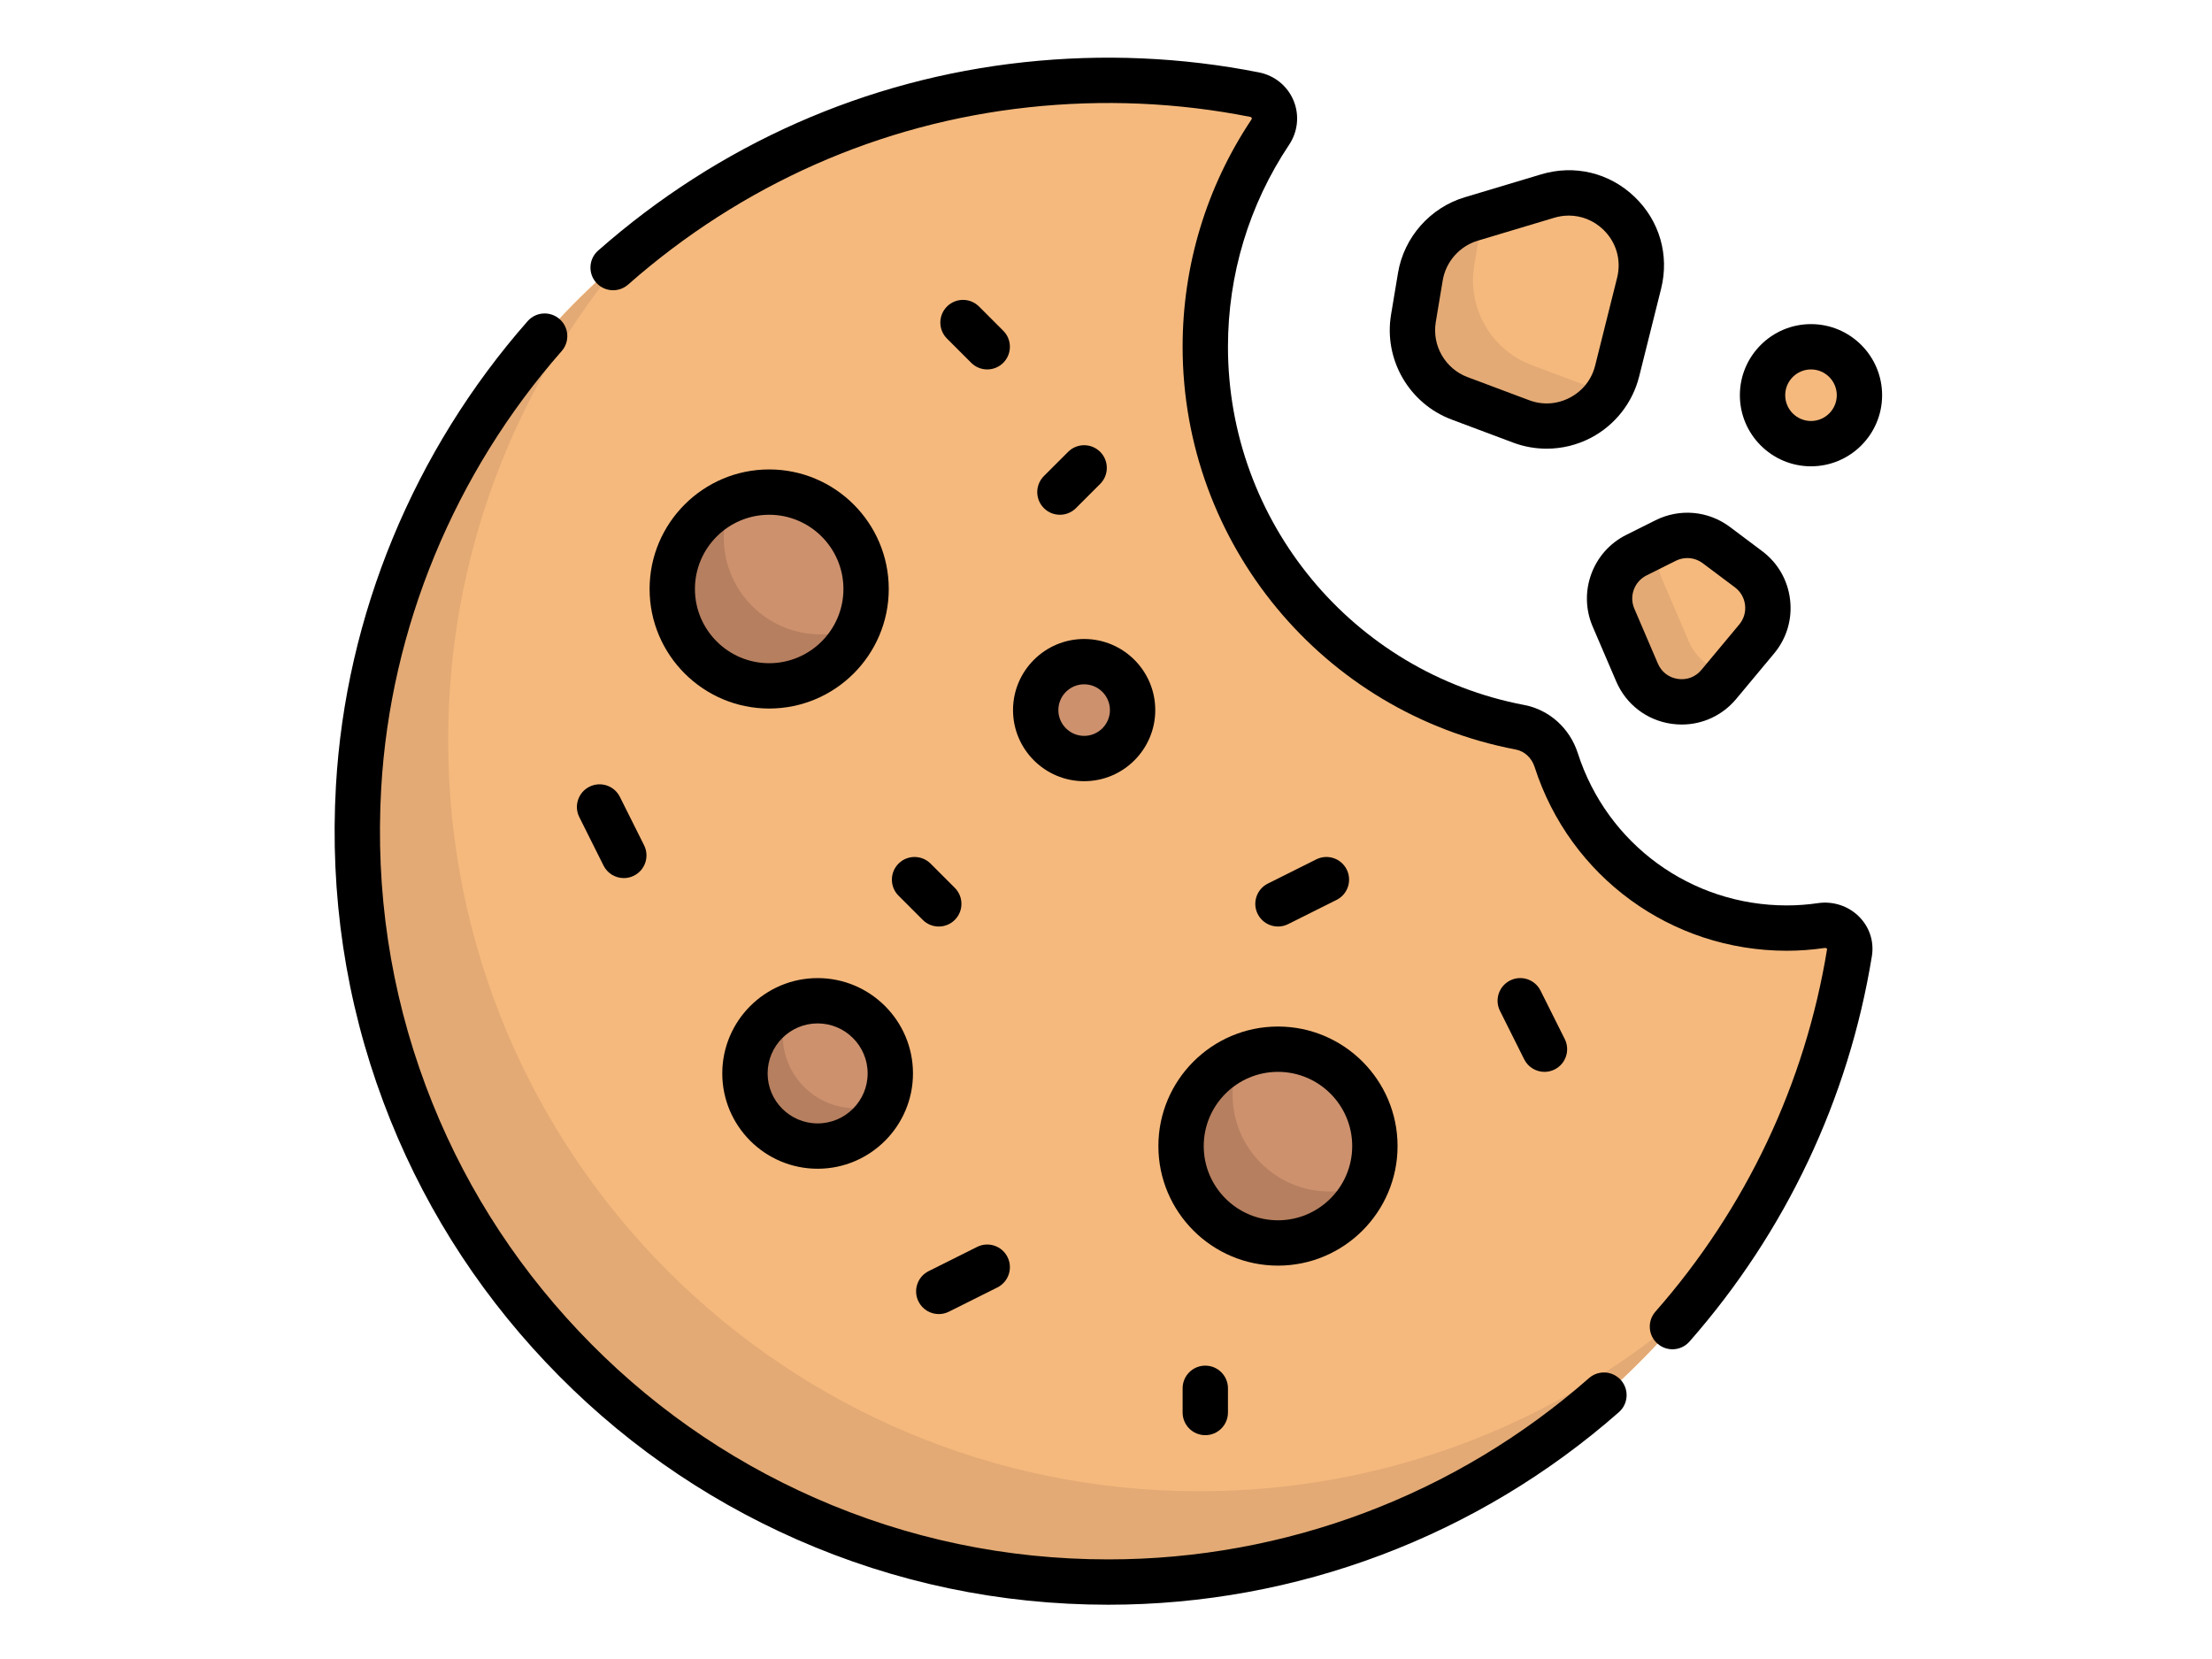 <svg xmlns="http://www.w3.org/2000/svg" xmlns:xlink="http://www.w3.org/1999/xlink" width="1024" zoomAndPan="magnify" viewBox="0 0 768 576" height="768" preserveAspectRatio="xMidYMid meet" version="1.0"><defs><clipPath id="73880b9ef0"><path d="M 604 112 L 653.984 112 L 653.984 162 L 604 162 Z M 604 112 " clip-rule="nonzero"/></clipPath><clipPath id="e40ceed029"><path d="M 116 108 L 565 108 L 565 557.156 L 116 557.156 Z M 116 108 " clip-rule="nonzero"/></clipPath></defs><rect x="-76.8" width="921.6" fill="#ffffff" y="-57.6" height="691.2" fill-opacity="1"/><rect x="-76.8" width="921.6" fill="#ffffff" y="-57.6" height="691.2" fill-opacity="1"/><rect x="-76.8" width="921.6" fill="#ffffff" y="-57.6" height="691.2" fill-opacity="1"/><path fill="#f5b97d" d="M 632.336 321.352 C 628.426 321.926 624.43 322.23 620.359 322.23 C 582.891 322.23 551.18 297.727 540.305 263.883 C 538.445 258.098 533.719 253.641 527.75 252.504 C 465.523 240.66 418.473 186.051 418.473 120.398 C 418.473 92.824 426.797 67.211 441.039 45.879 C 444.426 40.805 441.602 34.051 435.617 32.863 C 419.188 29.613 402.207 27.891 384.824 27.891 C 240.801 27.891 124.051 144.609 124.051 288.59 C 124.051 432.566 240.801 549.289 384.824 549.289 C 514.621 549.289 621.949 454.832 642.137 330.742 C 643.055 325.109 637.98 320.523 632.336 321.352 Z M 632.336 321.352 " fill-opacity="1" fill-rule="nonzero"/><path fill="#cd916e" d="M 300.703 204.496 C 300.703 205.598 300.648 206.695 300.539 207.789 C 300.434 208.887 300.27 209.977 300.055 211.055 C 299.84 212.137 299.574 213.203 299.254 214.258 C 298.934 215.312 298.562 216.348 298.141 217.367 C 297.719 218.383 297.25 219.379 296.73 220.348 C 296.211 221.32 295.645 222.266 295.031 223.18 C 294.418 224.098 293.766 224.98 293.066 225.832 C 292.367 226.684 291.629 227.5 290.848 228.277 C 290.07 229.055 289.254 229.793 288.402 230.492 C 287.551 231.191 286.664 231.848 285.75 232.461 C 284.832 233.07 283.891 233.637 282.918 234.156 C 281.945 234.676 280.953 235.145 279.934 235.566 C 278.914 235.988 277.879 236.359 276.824 236.68 C 275.77 237 274.703 237.266 273.621 237.48 C 272.543 237.695 271.453 237.859 270.355 237.965 C 269.258 238.074 268.16 238.129 267.059 238.129 C 265.957 238.129 264.855 238.074 263.762 237.965 C 262.664 237.859 261.574 237.695 260.496 237.48 C 259.414 237.266 258.348 237 257.293 236.68 C 256.238 236.359 255.203 235.988 254.184 235.566 C 253.164 235.145 252.172 234.676 251.199 234.156 C 250.227 233.637 249.285 233.07 248.367 232.461 C 247.449 231.848 246.566 231.191 245.715 230.492 C 244.863 229.793 244.047 229.055 243.27 228.277 C 242.488 227.5 241.75 226.684 241.051 225.832 C 240.352 224.98 239.695 224.098 239.086 223.18 C 238.473 222.266 237.906 221.32 237.387 220.348 C 236.867 219.379 236.398 218.383 235.977 217.367 C 235.555 216.348 235.184 215.312 234.863 214.258 C 234.543 213.203 234.277 212.137 234.062 211.055 C 233.848 209.977 233.684 208.887 233.578 207.789 C 233.469 206.695 233.414 205.598 233.414 204.496 C 233.414 203.395 233.469 202.293 233.578 201.199 C 233.684 200.102 233.848 199.012 234.062 197.934 C 234.277 196.852 234.543 195.785 234.863 194.73 C 235.184 193.676 235.555 192.641 235.977 191.621 C 236.398 190.605 236.867 189.609 237.387 188.641 C 237.906 187.668 238.473 186.723 239.086 185.809 C 239.695 184.891 240.352 184.008 241.051 183.156 C 241.75 182.305 242.488 181.492 243.27 180.711 C 244.047 179.934 244.863 179.195 245.715 178.496 C 246.566 177.797 247.449 177.141 248.367 176.527 C 249.285 175.918 250.227 175.352 251.199 174.832 C 252.172 174.312 253.164 173.844 254.184 173.422 C 255.203 173 256.238 172.629 257.293 172.309 C 258.348 171.988 259.414 171.723 260.496 171.508 C 261.574 171.293 262.664 171.129 263.762 171.023 C 264.855 170.914 265.957 170.859 267.059 170.859 C 268.16 170.859 269.258 170.914 270.355 171.023 C 271.453 171.129 272.543 171.293 273.621 171.508 C 274.703 171.723 275.77 171.988 276.824 172.309 C 277.879 172.629 278.914 173 279.934 173.422 C 280.953 173.844 281.945 174.312 282.918 174.832 C 283.891 175.352 284.832 175.918 285.75 176.527 C 286.664 177.141 287.551 177.797 288.402 178.496 C 289.254 179.195 290.07 179.934 290.848 180.711 C 291.629 181.492 292.367 182.305 293.066 183.156 C 293.766 184.008 294.418 184.891 295.031 185.809 C 295.645 186.723 296.211 187.668 296.73 188.641 C 297.25 189.609 297.719 190.605 298.141 191.621 C 298.562 192.641 298.934 193.676 299.254 194.73 C 299.574 195.785 299.84 196.852 300.055 197.934 C 300.27 199.012 300.434 200.102 300.539 201.199 C 300.648 202.293 300.703 203.395 300.703 204.496 Z M 300.703 204.496 " fill-opacity="1" fill-rule="nonzero"/><path fill="#cd916e" d="M 309.117 372.684 C 309.117 373.512 309.078 374.336 308.996 375.156 C 308.914 375.98 308.793 376.797 308.633 377.605 C 308.473 378.418 308.27 379.219 308.031 380.008 C 307.789 380.797 307.512 381.574 307.195 382.34 C 306.879 383.102 306.527 383.848 306.137 384.578 C 305.746 385.305 305.324 386.016 304.863 386.703 C 304.406 387.387 303.914 388.051 303.387 388.691 C 302.863 389.328 302.309 389.941 301.727 390.523 C 301.141 391.109 300.527 391.664 299.891 392.188 C 299.25 392.711 298.586 393.203 297.902 393.664 C 297.215 394.121 296.504 394.547 295.777 394.934 C 295.047 395.324 294.301 395.68 293.539 395.992 C 292.773 396.309 291.996 396.59 291.207 396.828 C 290.414 397.066 289.613 397.27 288.805 397.43 C 287.992 397.59 287.176 397.711 286.352 397.793 C 285.531 397.875 284.707 397.914 283.879 397.914 C 283.051 397.914 282.227 397.875 281.406 397.793 C 280.582 397.711 279.766 397.59 278.957 397.43 C 278.145 397.27 277.344 397.066 276.555 396.828 C 275.762 396.59 274.984 396.309 274.223 395.992 C 273.457 395.68 272.711 395.324 271.98 394.934 C 271.254 394.547 270.547 394.121 269.859 393.664 C 269.172 393.203 268.508 392.711 267.867 392.188 C 267.23 391.664 266.617 391.109 266.035 390.523 C 265.449 389.941 264.895 389.328 264.371 388.691 C 263.844 388.051 263.355 387.387 262.895 386.703 C 262.434 386.016 262.012 385.305 261.621 384.578 C 261.23 383.848 260.879 383.102 260.562 382.34 C 260.246 381.574 259.969 380.797 259.727 380.008 C 259.488 379.219 259.289 378.418 259.125 377.605 C 258.965 376.797 258.844 375.98 258.762 375.156 C 258.684 374.336 258.641 373.512 258.641 372.684 C 258.641 371.859 258.684 371.035 258.762 370.211 C 258.844 369.387 258.965 368.57 259.125 367.762 C 259.289 366.949 259.488 366.152 259.727 365.359 C 259.969 364.57 260.246 363.793 260.562 363.027 C 260.879 362.266 261.23 361.52 261.621 360.789 C 262.012 360.062 262.434 359.352 262.895 358.668 C 263.355 357.98 263.844 357.316 264.371 356.676 C 264.895 356.039 265.449 355.426 266.035 354.844 C 266.617 354.258 267.23 353.703 267.867 353.18 C 268.508 352.656 269.172 352.164 269.859 351.707 C 270.547 351.246 271.254 350.82 271.98 350.434 C 272.711 350.043 273.457 349.691 274.223 349.375 C 274.984 349.059 275.762 348.781 276.555 348.539 C 277.344 348.301 278.145 348.098 278.957 347.938 C 279.766 347.777 280.582 347.656 281.406 347.574 C 282.227 347.492 283.051 347.453 283.879 347.453 C 284.707 347.453 285.531 347.492 286.352 347.574 C 287.176 347.656 287.992 347.777 288.805 347.938 C 289.613 348.098 290.414 348.301 291.207 348.539 C 291.996 348.781 292.773 349.059 293.539 349.375 C 294.301 349.691 295.047 350.043 295.777 350.434 C 296.504 350.82 297.215 351.246 297.902 351.707 C 298.586 352.164 299.25 352.656 299.891 353.18 C 300.527 353.703 301.141 354.258 301.727 354.844 C 302.309 355.426 302.863 356.039 303.387 356.676 C 303.914 357.316 304.406 357.98 304.863 358.668 C 305.324 359.352 305.746 360.062 306.137 360.789 C 306.527 361.52 306.879 362.266 307.195 363.027 C 307.512 363.793 307.789 364.57 308.031 365.359 C 308.27 366.152 308.473 366.949 308.633 367.762 C 308.793 368.57 308.914 369.387 308.996 370.211 C 309.078 371.035 309.117 371.859 309.117 372.684 Z M 309.117 372.684 " fill-opacity="1" fill-rule="nonzero"/><path fill="#f5b97d" d="M 493.148 96.055 L 490.734 110.531 C 488.75 122.43 495.469 134.066 506.766 138.301 L 528.133 146.312 C 542.246 151.602 557.82 143.426 561.477 128.809 L 569.09 98.352 C 573.836 79.371 556.102 62.445 537.355 68.066 L 510.785 76.035 C 501.57 78.801 494.73 86.566 493.148 96.055 Z M 493.148 96.055 " fill-opacity="1" fill-rule="nonzero"/><path fill="#f5b97d" d="M 578.301 187.676 L 568.141 192.754 C 560.172 196.734 556.691 206.238 560.199 214.422 L 568.375 233.488 C 573.324 245.031 588.723 247.277 596.762 237.629 L 609.91 221.855 C 616.078 214.461 614.785 203.41 607.082 197.633 L 595.918 189.262 C 590.82 185.441 584 184.824 578.301 187.676 Z M 578.301 187.676 " fill-opacity="1" fill-rule="nonzero"/><path fill="#f5b97d" d="M 645.59 137.215 C 645.59 137.766 645.566 138.316 645.512 138.863 C 645.457 139.414 645.375 139.957 645.27 140.496 C 645.16 141.035 645.027 141.57 644.867 142.098 C 644.707 142.625 644.523 143.141 644.312 143.652 C 644.102 144.16 643.863 144.656 643.605 145.145 C 643.344 145.629 643.062 146.102 642.758 146.559 C 642.449 147.016 642.121 147.457 641.773 147.883 C 641.422 148.309 641.055 148.719 640.664 149.105 C 640.273 149.496 639.867 149.867 639.441 150.215 C 639.016 150.566 638.574 150.895 638.117 151.199 C 637.656 151.504 637.184 151.789 636.699 152.047 C 636.215 152.309 635.715 152.543 635.207 152.754 C 634.699 152.965 634.18 153.148 633.652 153.309 C 633.125 153.469 632.594 153.602 632.051 153.711 C 631.512 153.816 630.969 153.898 630.418 153.953 C 629.871 154.004 629.32 154.031 628.77 154.031 C 628.219 154.031 627.668 154.004 627.121 153.953 C 626.574 153.898 626.027 153.816 625.488 153.711 C 624.949 153.602 624.414 153.469 623.887 153.309 C 623.359 153.148 622.84 152.965 622.332 152.754 C 621.824 152.543 621.324 152.309 620.84 152.047 C 620.355 151.789 619.883 151.504 619.426 151.199 C 618.965 150.895 618.523 150.566 618.098 150.215 C 617.672 149.867 617.266 149.496 616.875 149.105 C 616.484 148.719 616.117 148.309 615.766 147.883 C 615.418 147.457 615.09 147.016 614.781 146.559 C 614.477 146.102 614.195 145.629 613.934 145.145 C 613.676 144.656 613.438 144.16 613.23 143.652 C 613.02 143.141 612.832 142.625 612.672 142.098 C 612.512 141.57 612.379 141.035 612.27 140.496 C 612.164 139.957 612.082 139.414 612.027 138.863 C 611.977 138.316 611.949 137.766 611.949 137.215 C 611.949 136.664 611.977 136.117 612.027 135.566 C 612.082 135.02 612.164 134.477 612.27 133.934 C 612.379 133.395 612.512 132.859 612.672 132.336 C 612.832 131.809 613.02 131.289 613.23 130.781 C 613.438 130.27 613.676 129.773 613.934 129.289 C 614.195 128.801 614.477 128.332 614.781 127.871 C 615.09 127.414 615.418 126.973 615.766 126.547 C 616.117 126.121 616.484 125.715 616.875 125.324 C 617.266 124.934 617.672 124.566 618.098 124.215 C 618.523 123.867 618.965 123.539 619.426 123.234 C 619.883 122.926 620.355 122.645 620.84 122.383 C 621.324 122.125 621.824 121.891 622.332 121.68 C 622.84 121.469 623.359 121.281 623.887 121.121 C 624.414 120.965 624.949 120.828 625.488 120.723 C 626.027 120.613 626.574 120.535 627.121 120.48 C 627.668 120.426 628.219 120.398 628.77 120.398 C 629.32 120.398 629.871 120.426 630.418 120.48 C 630.969 120.535 631.512 120.613 632.051 120.723 C 632.594 120.828 633.125 120.965 633.652 121.121 C 634.18 121.281 634.699 121.469 635.207 121.68 C 635.715 121.891 636.215 122.125 636.699 122.383 C 637.184 122.645 637.656 122.926 638.117 123.234 C 638.574 123.539 639.016 123.867 639.441 124.215 C 639.867 124.566 640.273 124.934 640.664 125.324 C 641.055 125.715 641.422 126.121 641.773 126.547 C 642.121 126.973 642.449 127.414 642.758 127.871 C 643.062 128.332 643.344 128.801 643.605 129.289 C 643.863 129.773 644.102 130.27 644.312 130.781 C 644.523 131.289 644.707 131.809 644.867 132.336 C 645.027 132.859 645.16 133.395 645.27 133.934 C 645.375 134.477 645.457 135.02 645.512 135.566 C 645.566 136.117 645.59 136.664 645.59 137.215 Z M 645.59 137.215 " fill-opacity="1" fill-rule="nonzero"/><path fill="#e3aa75" d="M 416.367 517.75 C 272.348 517.75 155.598 401.035 155.598 257.055 C 155.598 193.094 178.676 134.547 216.91 89.188 C 160.148 137.008 124.051 208.57 124.051 288.59 C 124.051 432.566 240.805 549.289 384.824 549.289 C 464.914 549.289 536.418 513.293 584.207 456.594 C 538.883 494.754 480.371 517.75 416.367 517.75 Z M 416.367 517.75 " fill-opacity="1" fill-rule="nonzero"/><path fill="#e3aa75" d="M 531.875 126.793 C 517.766 121.504 509.371 106.969 511.852 92.109 L 514.727 74.855 L 510.789 76.039 C 501.57 78.801 494.73 86.566 493.148 96.055 L 490.734 110.531 C 488.75 122.43 495.469 134.066 506.766 138.301 L 528.133 146.312 C 539.465 150.559 551.629 146.039 557.922 136.559 Z M 531.875 126.793 " fill-opacity="1" fill-rule="nonzero"/><path fill="#e3aa75" d="M 586.324 222.652 L 577.066 201.059 C 575.328 197 575.184 192.684 576.234 188.707 L 568.141 192.75 C 560.172 196.734 556.691 206.234 560.199 214.422 L 568.375 233.484 C 573.324 245.027 588.723 247.277 596.762 237.629 L 600.031 233.707 C 594.246 232.527 588.961 228.809 586.324 222.652 Z M 586.324 222.652 " fill-opacity="1" fill-rule="nonzero"/><path fill="#b67f5f" d="M 284.934 220.262 C 266.348 220.262 251.285 205.203 251.285 186.625 C 251.285 181.973 252.23 177.539 253.938 173.512 C 241.871 178.621 233.41 190.57 233.41 204.496 C 233.41 223.07 248.473 238.133 267.055 238.133 C 280.984 238.133 292.938 229.668 298.051 217.609 C 294.016 219.316 289.586 220.262 284.934 220.262 Z M 284.934 220.262 " fill-opacity="1" fill-rule="nonzero"/><path fill="#b67f5f" d="M 297.023 384.777 C 283.086 384.777 271.789 373.48 271.789 359.547 C 271.789 355.988 272.543 352.613 273.871 349.543 C 264.918 353.418 258.645 362.312 258.645 372.688 C 258.645 386.621 269.941 397.914 283.879 397.914 C 294.258 397.914 303.156 391.645 307.031 382.691 C 303.961 384.02 300.582 384.777 297.023 384.777 Z M 297.023 384.777 " fill-opacity="1" fill-rule="nonzero"/><path fill="#cd916e" d="M 477.355 397.914 C 477.355 399.016 477.301 400.113 477.191 401.211 C 477.086 402.305 476.922 403.395 476.707 404.477 C 476.492 405.555 476.227 406.621 475.906 407.676 C 475.586 408.73 475.215 409.766 474.793 410.785 C 474.371 411.801 473.902 412.797 473.383 413.77 C 472.863 414.738 472.297 415.684 471.684 416.598 C 471.07 417.516 470.418 418.398 469.719 419.25 C 469.02 420.102 468.281 420.918 467.5 421.695 C 466.723 422.477 465.906 423.215 465.055 423.914 C 464.203 424.613 463.316 425.266 462.402 425.879 C 461.484 426.492 460.543 427.059 459.57 427.574 C 458.598 428.094 457.602 428.566 456.586 428.988 C 455.566 429.41 454.531 429.781 453.477 430.098 C 452.422 430.418 451.355 430.688 450.273 430.902 C 449.195 431.117 448.105 431.277 447.008 431.387 C 445.91 431.492 444.812 431.547 443.711 431.547 C 442.609 431.547 441.508 431.492 440.414 431.387 C 439.316 431.277 438.227 431.117 437.148 430.902 C 436.066 430.688 435 430.418 433.945 430.098 C 432.891 429.781 431.855 429.41 430.836 428.988 C 429.816 428.566 428.824 428.094 427.852 427.574 C 426.879 427.059 425.938 426.492 425.02 425.879 C 424.102 425.266 423.219 424.613 422.367 423.914 C 421.516 423.215 420.699 422.477 419.922 421.695 C 419.141 420.918 418.402 420.102 417.703 419.25 C 417.004 418.398 416.348 417.516 415.738 416.598 C 415.125 415.684 414.559 414.738 414.039 413.77 C 413.52 412.797 413.051 411.801 412.629 410.785 C 412.207 409.766 411.836 408.73 411.516 407.676 C 411.195 406.621 410.93 405.555 410.715 404.477 C 410.5 403.395 410.336 402.305 410.23 401.211 C 410.121 400.113 410.066 399.016 410.066 397.914 C 410.066 396.812 410.121 395.715 410.23 394.617 C 410.336 393.52 410.5 392.434 410.715 391.352 C 410.93 390.273 411.195 389.203 411.516 388.148 C 411.836 387.098 412.207 386.059 412.629 385.043 C 413.051 384.023 413.52 383.031 414.039 382.059 C 414.559 381.086 415.125 380.145 415.738 379.227 C 416.348 378.312 417.004 377.43 417.703 376.578 C 418.402 375.727 419.141 374.91 419.922 374.129 C 420.699 373.352 421.516 372.613 422.367 371.914 C 423.219 371.215 424.102 370.559 425.02 369.949 C 425.938 369.336 426.879 368.77 427.852 368.25 C 428.824 367.73 429.816 367.262 430.836 366.84 C 431.855 366.418 432.891 366.047 433.945 365.727 C 435 365.406 436.066 365.141 437.148 364.926 C 438.227 364.711 439.316 364.551 440.414 364.441 C 441.508 364.332 442.609 364.281 443.711 364.281 C 444.812 364.281 445.91 364.332 447.008 364.441 C 448.105 364.551 449.195 364.711 450.273 364.926 C 451.355 365.141 452.422 365.406 453.477 365.727 C 454.531 366.047 455.566 366.418 456.586 366.84 C 457.605 367.262 458.598 367.73 459.57 368.25 C 460.543 368.77 461.484 369.336 462.402 369.949 C 463.316 370.559 464.203 371.215 465.055 371.914 C 465.906 372.613 466.723 373.352 467.5 374.129 C 468.281 374.91 469.02 375.727 469.719 376.578 C 470.418 377.43 471.07 378.312 471.684 379.227 C 472.297 380.145 472.863 381.086 473.383 382.059 C 473.902 383.031 474.371 384.023 474.793 385.043 C 475.215 386.059 475.586 387.098 475.906 388.148 C 476.227 389.203 476.492 390.273 476.707 391.352 C 476.922 392.434 477.086 393.52 477.191 394.617 C 477.301 395.715 477.355 396.812 477.355 397.914 Z M 477.355 397.914 " fill-opacity="1" fill-rule="nonzero"/><path fill="#b67f5f" d="M 461.582 413.684 C 443 413.684 427.934 398.621 427.934 380.043 C 427.934 375.391 428.883 370.961 430.59 366.93 C 418.523 372.043 410.059 383.988 410.059 397.914 C 410.059 416.492 425.125 431.555 443.707 431.555 C 457.637 431.555 469.586 423.09 474.699 411.027 C 470.668 412.734 466.238 413.684 461.582 413.684 Z M 461.582 413.684 " fill-opacity="1" fill-rule="nonzero"/><path fill="#cd916e" d="M 392.879 246.543 C 392.879 247.094 392.852 247.641 392.797 248.191 C 392.746 248.738 392.664 249.281 392.555 249.824 C 392.449 250.363 392.316 250.898 392.156 251.422 C 391.996 251.949 391.809 252.469 391.598 252.977 C 391.387 253.484 391.152 253.984 390.895 254.469 C 390.633 254.953 390.352 255.426 390.043 255.887 C 389.738 256.344 389.41 256.785 389.062 257.211 C 388.711 257.637 388.344 258.043 387.953 258.434 C 387.562 258.824 387.156 259.191 386.73 259.543 C 386.305 259.891 385.863 260.219 385.402 260.523 C 384.945 260.832 384.473 261.113 383.988 261.375 C 383.5 261.633 383.004 261.867 382.496 262.078 C 381.984 262.289 381.469 262.477 380.941 262.633 C 380.414 262.793 379.879 262.93 379.34 263.035 C 378.801 263.145 378.254 263.223 377.707 263.277 C 377.156 263.332 376.609 263.359 376.059 263.359 C 375.508 263.359 374.957 263.332 374.41 263.277 C 373.859 263.223 373.316 263.145 372.777 263.035 C 372.234 262.93 371.703 262.793 371.176 262.633 C 370.648 262.477 370.129 262.289 369.621 262.078 C 369.109 261.867 368.613 261.633 368.129 261.375 C 367.641 261.113 367.172 260.832 366.711 260.523 C 366.254 260.219 365.812 259.891 365.387 259.543 C 364.961 259.191 364.551 258.824 364.164 258.434 C 363.773 258.043 363.402 257.637 363.055 257.211 C 362.703 256.785 362.375 256.344 362.07 255.887 C 361.766 255.426 361.48 254.953 361.223 254.469 C 360.961 253.984 360.727 253.484 360.516 252.977 C 360.305 252.469 360.121 251.949 359.961 251.422 C 359.801 250.898 359.668 250.363 359.559 249.824 C 359.453 249.281 359.371 248.738 359.316 248.191 C 359.262 247.641 359.234 247.094 359.234 246.543 C 359.234 245.992 359.262 245.441 359.316 244.895 C 359.371 244.344 359.453 243.801 359.559 243.262 C 359.668 242.723 359.801 242.188 359.961 241.66 C 360.121 241.133 360.305 240.613 360.516 240.105 C 360.727 239.598 360.961 239.102 361.223 238.613 C 361.48 238.129 361.766 237.656 362.07 237.199 C 362.375 236.742 362.703 236.301 363.055 235.875 C 363.402 235.449 363.773 235.039 364.164 234.652 C 364.551 234.262 364.961 233.891 365.387 233.543 C 365.812 233.191 366.254 232.863 366.711 232.559 C 367.172 232.254 367.641 231.969 368.129 231.711 C 368.613 231.449 369.109 231.215 369.621 231.004 C 370.129 230.793 370.648 230.609 371.176 230.449 C 371.703 230.289 372.234 230.156 372.777 230.047 C 373.316 229.941 373.859 229.859 374.41 229.805 C 374.957 229.75 375.508 229.727 376.059 229.727 C 376.609 229.727 377.156 229.75 377.707 229.805 C 378.254 229.859 378.801 229.941 379.34 230.047 C 379.879 230.156 380.414 230.289 380.941 230.449 C 381.469 230.609 381.984 230.793 382.496 231.004 C 383.004 231.215 383.5 231.449 383.988 231.711 C 384.473 231.969 384.945 232.254 385.402 232.559 C 385.863 232.863 386.305 233.191 386.73 233.543 C 387.156 233.891 387.562 234.262 387.953 234.652 C 388.344 235.039 388.711 235.449 389.062 235.875 C 389.41 236.301 389.738 236.742 390.043 237.199 C 390.352 237.656 390.633 238.129 390.895 238.613 C 391.152 239.102 391.387 239.598 391.598 240.105 C 391.809 240.613 391.996 241.133 392.156 241.66 C 392.316 242.188 392.449 242.723 392.555 243.262 C 392.664 243.801 392.746 244.344 392.797 244.895 C 392.852 245.441 392.879 245.992 392.879 246.543 Z M 392.879 246.543 " fill-opacity="1" fill-rule="nonzero"/><path fill="#000000" d="M 267.055 162.988 C 244.164 162.988 225.539 181.605 225.539 204.492 C 225.539 227.379 244.164 246 267.055 246 C 289.949 246 308.574 227.379 308.574 204.492 C 308.574 181.605 289.949 162.988 267.055 162.988 Z M 267.055 230.266 C 252.844 230.266 241.277 218.703 241.277 204.496 C 241.277 190.285 252.844 178.723 267.055 178.723 C 281.27 178.723 292.836 190.285 292.836 204.496 C 292.836 218.703 281.27 230.266 267.055 230.266 Z M 267.055 230.266 " fill-opacity="1" fill-rule="nonzero"/><path fill="#000000" d="M 402.188 397.914 C 402.188 420.801 420.812 439.422 443.707 439.422 C 466.598 439.422 485.227 420.801 485.227 397.914 C 485.227 375.031 466.598 356.41 443.707 356.41 C 420.812 356.41 402.188 375.027 402.188 397.914 Z M 443.707 372.145 C 457.922 372.145 469.484 383.707 469.484 397.914 C 469.484 412.125 457.922 423.684 443.707 423.684 C 429.496 423.684 417.93 412.125 417.93 397.914 C 417.93 383.707 429.492 372.145 443.707 372.145 Z M 443.707 372.145 " fill-opacity="1" fill-rule="nonzero"/><path fill="#000000" d="M 283.879 339.59 C 265.625 339.59 250.773 354.438 250.773 372.688 C 250.773 390.938 265.625 405.785 283.879 405.785 C 302.133 405.785 316.984 390.938 316.984 372.688 C 316.984 354.438 302.133 339.59 283.879 339.59 Z M 283.879 390.047 C 274.305 390.047 266.516 382.262 266.516 372.688 C 266.516 363.113 274.305 355.324 283.879 355.324 C 293.453 355.324 301.246 363.113 301.246 372.688 C 301.246 382.262 293.453 390.047 283.879 390.047 Z M 283.879 390.047 " fill-opacity="1" fill-rule="nonzero"/><path fill="#000000" d="M 351.719 246.543 C 351.719 260.156 362.797 271.23 376.414 271.23 C 390.027 271.23 401.105 260.152 401.105 246.543 C 401.105 232.93 390.027 221.855 376.414 221.855 C 362.797 221.855 351.719 232.93 351.719 246.543 Z M 376.414 237.59 C 381.352 237.59 385.367 241.605 385.367 246.543 C 385.367 251.477 381.348 255.492 376.414 255.492 C 371.477 255.492 367.457 251.477 367.457 246.543 C 367.457 241.605 371.477 237.59 376.414 237.59 Z M 376.414 237.59 " fill-opacity="1" fill-rule="nonzero"/><path fill="#000000" d="M 536.246 372.148 C 537.43 372.148 538.629 371.879 539.758 371.316 C 543.648 369.371 545.223 364.645 543.277 360.758 L 534.867 343.938 C 532.922 340.051 528.195 338.473 524.309 340.418 C 520.422 342.363 518.844 347.09 520.789 350.977 L 529.199 367.797 C 530.582 370.555 533.359 372.148 536.246 372.148 Z M 536.246 372.148 " fill-opacity="1" fill-rule="nonzero"/><path fill="#000000" d="M 443.715 321.688 C 444.898 321.688 446.098 321.422 447.227 320.855 L 464.051 312.445 C 467.938 310.504 469.516 305.777 467.57 301.891 C 465.625 298.004 460.902 296.426 457.012 298.371 L 440.188 306.781 C 436.301 308.727 434.723 313.449 436.668 317.336 C 438.047 320.094 440.824 321.688 443.715 321.688 Z M 443.715 321.688 " fill-opacity="1" fill-rule="nonzero"/><path fill="#000000" d="M 209.543 300.52 C 210.922 303.273 213.703 304.867 216.59 304.867 C 217.773 304.867 218.973 304.602 220.102 304.035 C 223.992 302.094 225.566 297.367 223.625 293.48 L 215.211 276.66 C 213.27 272.773 208.539 271.199 204.652 273.145 C 200.766 275.086 199.188 279.812 201.133 283.699 Z M 209.543 300.52 " fill-opacity="1" fill-rule="nonzero"/><path fill="#000000" d="M 339.246 432.926 L 322.422 441.336 C 318.531 443.277 316.957 448.004 318.902 451.891 C 320.281 454.648 323.059 456.242 325.945 456.242 C 327.129 456.242 328.332 455.973 329.461 455.41 L 346.285 447 C 350.172 445.059 351.75 440.332 349.805 436.445 C 347.859 432.559 343.133 430.98 339.246 432.926 Z M 339.246 432.926 " fill-opacity="1" fill-rule="nonzero"/><path fill="#000000" d="M 348.328 114.836 L 339.918 106.426 C 336.844 103.352 331.863 103.352 328.789 106.426 C 325.715 109.496 325.715 114.477 328.789 117.551 L 337.199 125.961 C 338.738 127.496 340.75 128.266 342.766 128.266 C 344.781 128.266 346.793 127.496 348.332 125.961 C 351.402 122.891 351.402 117.91 348.328 114.836 Z M 348.328 114.836 " fill-opacity="1" fill-rule="nonzero"/><path fill="#000000" d="M 311.965 299.844 C 308.891 302.918 308.891 307.898 311.965 310.973 L 320.375 319.383 C 321.91 320.918 323.926 321.688 325.941 321.688 C 327.953 321.688 329.969 320.918 331.504 319.383 C 334.578 316.309 334.578 311.328 331.504 308.254 L 323.094 299.844 C 320.02 296.773 315.035 296.773 311.965 299.844 Z M 311.965 299.844 " fill-opacity="1" fill-rule="nonzero"/><path fill="#000000" d="M 410.602 482.012 L 410.602 490.422 C 410.602 494.766 414.125 498.289 418.473 498.289 C 422.82 498.289 426.344 494.766 426.344 490.422 L 426.344 482.012 C 426.344 477.664 422.82 474.145 418.473 474.145 C 414.125 474.145 410.602 477.664 410.602 482.012 Z M 410.602 482.012 " fill-opacity="1" fill-rule="nonzero"/><path fill="#000000" d="M 373.566 176.418 L 381.977 168.012 C 385.051 164.938 385.051 159.953 381.977 156.883 C 378.902 153.809 373.922 153.809 370.848 156.883 L 362.434 165.293 C 359.363 168.367 359.363 173.348 362.434 176.418 C 363.973 177.957 365.988 178.723 368 178.723 C 370.016 178.723 372.027 177.957 373.566 176.418 Z M 373.566 176.418 " fill-opacity="1" fill-rule="nonzero"/><path fill="#000000" d="M 504.004 145.668 L 525.371 153.68 C 529.121 155.086 533.059 155.781 536.988 155.781 C 542.297 155.781 547.59 154.508 552.383 151.992 C 560.727 147.609 566.824 139.855 569.109 130.715 L 576.727 100.262 C 579.652 88.566 576.191 76.617 567.469 68.293 C 558.746 59.969 546.645 57.066 535.094 60.531 L 508.527 68.5 C 496.527 72.098 487.441 82.406 485.383 94.762 L 482.969 109.238 C 480.375 124.805 489.223 140.125 504.004 145.668 Z M 498.496 111.824 L 500.91 97.348 C 501.992 90.867 506.758 85.461 513.051 83.574 L 539.617 75.605 C 541.301 75.102 543.008 74.852 544.691 74.852 C 549.066 74.852 553.297 76.523 556.602 79.676 C 561.176 84.043 562.988 90.309 561.457 96.445 L 553.84 126.898 C 552.625 131.766 549.508 135.727 545.066 138.059 C 540.625 140.391 535.594 140.707 530.895 138.945 L 509.531 130.934 C 501.777 128.027 497.137 119.992 498.496 111.824 Z M 498.496 111.824 " fill-opacity="1" fill-rule="nonzero"/><path fill="#000000" d="M 564.621 185.715 C 552.941 191.551 547.824 205.523 552.965 217.523 L 561.141 236.586 C 564.551 244.543 571.703 250.039 580.27 251.293 C 581.488 251.469 582.703 251.555 583.906 251.555 C 591.176 251.555 598.051 248.371 602.809 242.668 L 615.957 226.891 C 620.332 221.641 622.305 215.012 621.512 208.223 C 620.719 201.438 617.273 195.438 611.801 191.34 L 600.641 182.969 C 593.109 177.32 583.199 176.43 574.777 180.637 Z M 581.82 194.711 C 583.098 194.074 584.469 193.758 585.832 193.758 C 587.727 193.758 589.609 194.367 591.195 195.559 L 602.359 203.926 C 604.34 205.414 605.594 207.59 605.879 210.051 C 606.164 212.512 605.449 214.914 603.863 216.816 L 590.715 232.594 C 588.676 235.039 585.695 236.18 582.543 235.719 C 579.391 235.258 576.863 233.316 575.605 230.387 L 567.434 211.32 C 565.566 206.973 567.426 201.906 571.66 199.789 Z M 581.82 194.711 " fill-opacity="1" fill-rule="nonzero"/><g clip-path="url(#73880b9ef0)"><path fill="#000000" d="M 628.773 161.902 C 642.391 161.902 653.465 150.828 653.465 137.219 C 653.465 123.605 642.387 112.531 628.773 112.531 C 615.156 112.531 604.078 123.605 604.078 137.219 C 604.078 150.828 615.156 161.902 628.773 161.902 Z M 628.773 128.266 C 633.711 128.266 637.727 132.281 637.727 137.219 C 637.727 142.152 633.707 146.168 628.773 146.168 C 623.836 146.168 619.82 142.152 619.82 137.219 C 619.82 132.281 623.836 128.266 628.773 128.266 Z M 628.773 128.266 " fill-opacity="1" fill-rule="nonzero"/></g><path fill="#000000" d="M 631.191 313.566 C 627.602 314.094 623.957 314.359 620.359 314.359 C 587.125 314.359 557.965 293.105 547.801 261.473 C 545.02 252.824 537.898 246.426 529.219 244.773 C 469.609 233.43 426.344 181.121 426.344 120.395 C 426.344 95.32 433.688 71.062 447.586 50.242 C 450.637 45.676 451.207 39.945 449.117 34.906 C 447.023 29.863 442.547 26.215 437.145 25.145 C 410.371 19.844 382.895 18.648 355.492 21.602 C 300.652 27.504 249.535 50.117 207.672 87 C 204.41 89.871 204.098 94.844 206.969 98.105 C 209.844 101.363 214.816 101.68 218.078 98.805 C 257.488 64.086 305.586 42.801 357.176 37.25 C 383 34.469 408.875 35.59 434.086 40.582 C 434.273 40.621 434.473 40.691 434.578 40.941 C 434.676 41.18 434.598 41.355 434.492 41.508 C 418.863 64.922 410.602 92.203 410.602 120.398 C 410.602 188.668 459.25 247.477 526.277 260.234 C 529.293 260.809 531.797 263.129 532.812 266.285 C 545.078 304.453 580.262 330.098 620.359 330.098 C 624.719 330.098 629.133 329.773 633.48 329.133 C 634.059 329.047 634.355 329.391 634.367 329.477 C 626.781 376.121 606.168 419.664 574.758 455.402 C 571.887 458.664 572.211 463.637 575.477 466.504 C 576.969 467.816 578.824 468.465 580.668 468.465 C 582.855 468.465 585.027 467.559 586.582 465.789 C 619.945 427.828 641.844 381.566 649.906 332.004 C 650.727 326.965 649.133 321.98 645.539 318.332 C 641.836 314.57 636.473 312.789 631.191 313.566 Z M 631.191 313.566 " fill-opacity="1" fill-rule="nonzero"/><g clip-path="url(#e40ceed029)"><path fill="#000000" d="M 551.688 478.48 C 505.539 519.066 446.277 541.418 384.824 541.418 C 349.398 541.418 315.137 534.242 282.992 520.09 C 251.934 506.414 224.32 486.918 200.918 462.141 C 177.551 437.406 159.695 408.789 147.844 377.082 C 135.52 344.109 130.309 309.324 132.352 273.684 C 135.535 218.129 157.789 164.227 195.008 121.898 C 197.879 118.633 197.559 113.664 194.293 110.793 C 191.027 107.926 186.055 108.242 183.188 111.508 C 143.656 156.461 120.02 213.738 116.637 272.785 C 114.465 310.617 120.004 347.562 133.098 382.59 C 145.691 416.273 164.656 446.676 189.473 472.945 C 214.328 499.258 243.66 519.965 276.648 534.492 C 310.805 549.531 347.203 557.156 384.824 557.156 C 450.109 557.156 513.059 533.41 562.082 490.293 C 565.348 487.426 565.664 482.453 562.793 479.191 C 559.922 475.93 554.949 475.609 551.688 478.48 Z M 551.688 478.48 " fill-opacity="1" fill-rule="nonzero"/></g></svg>